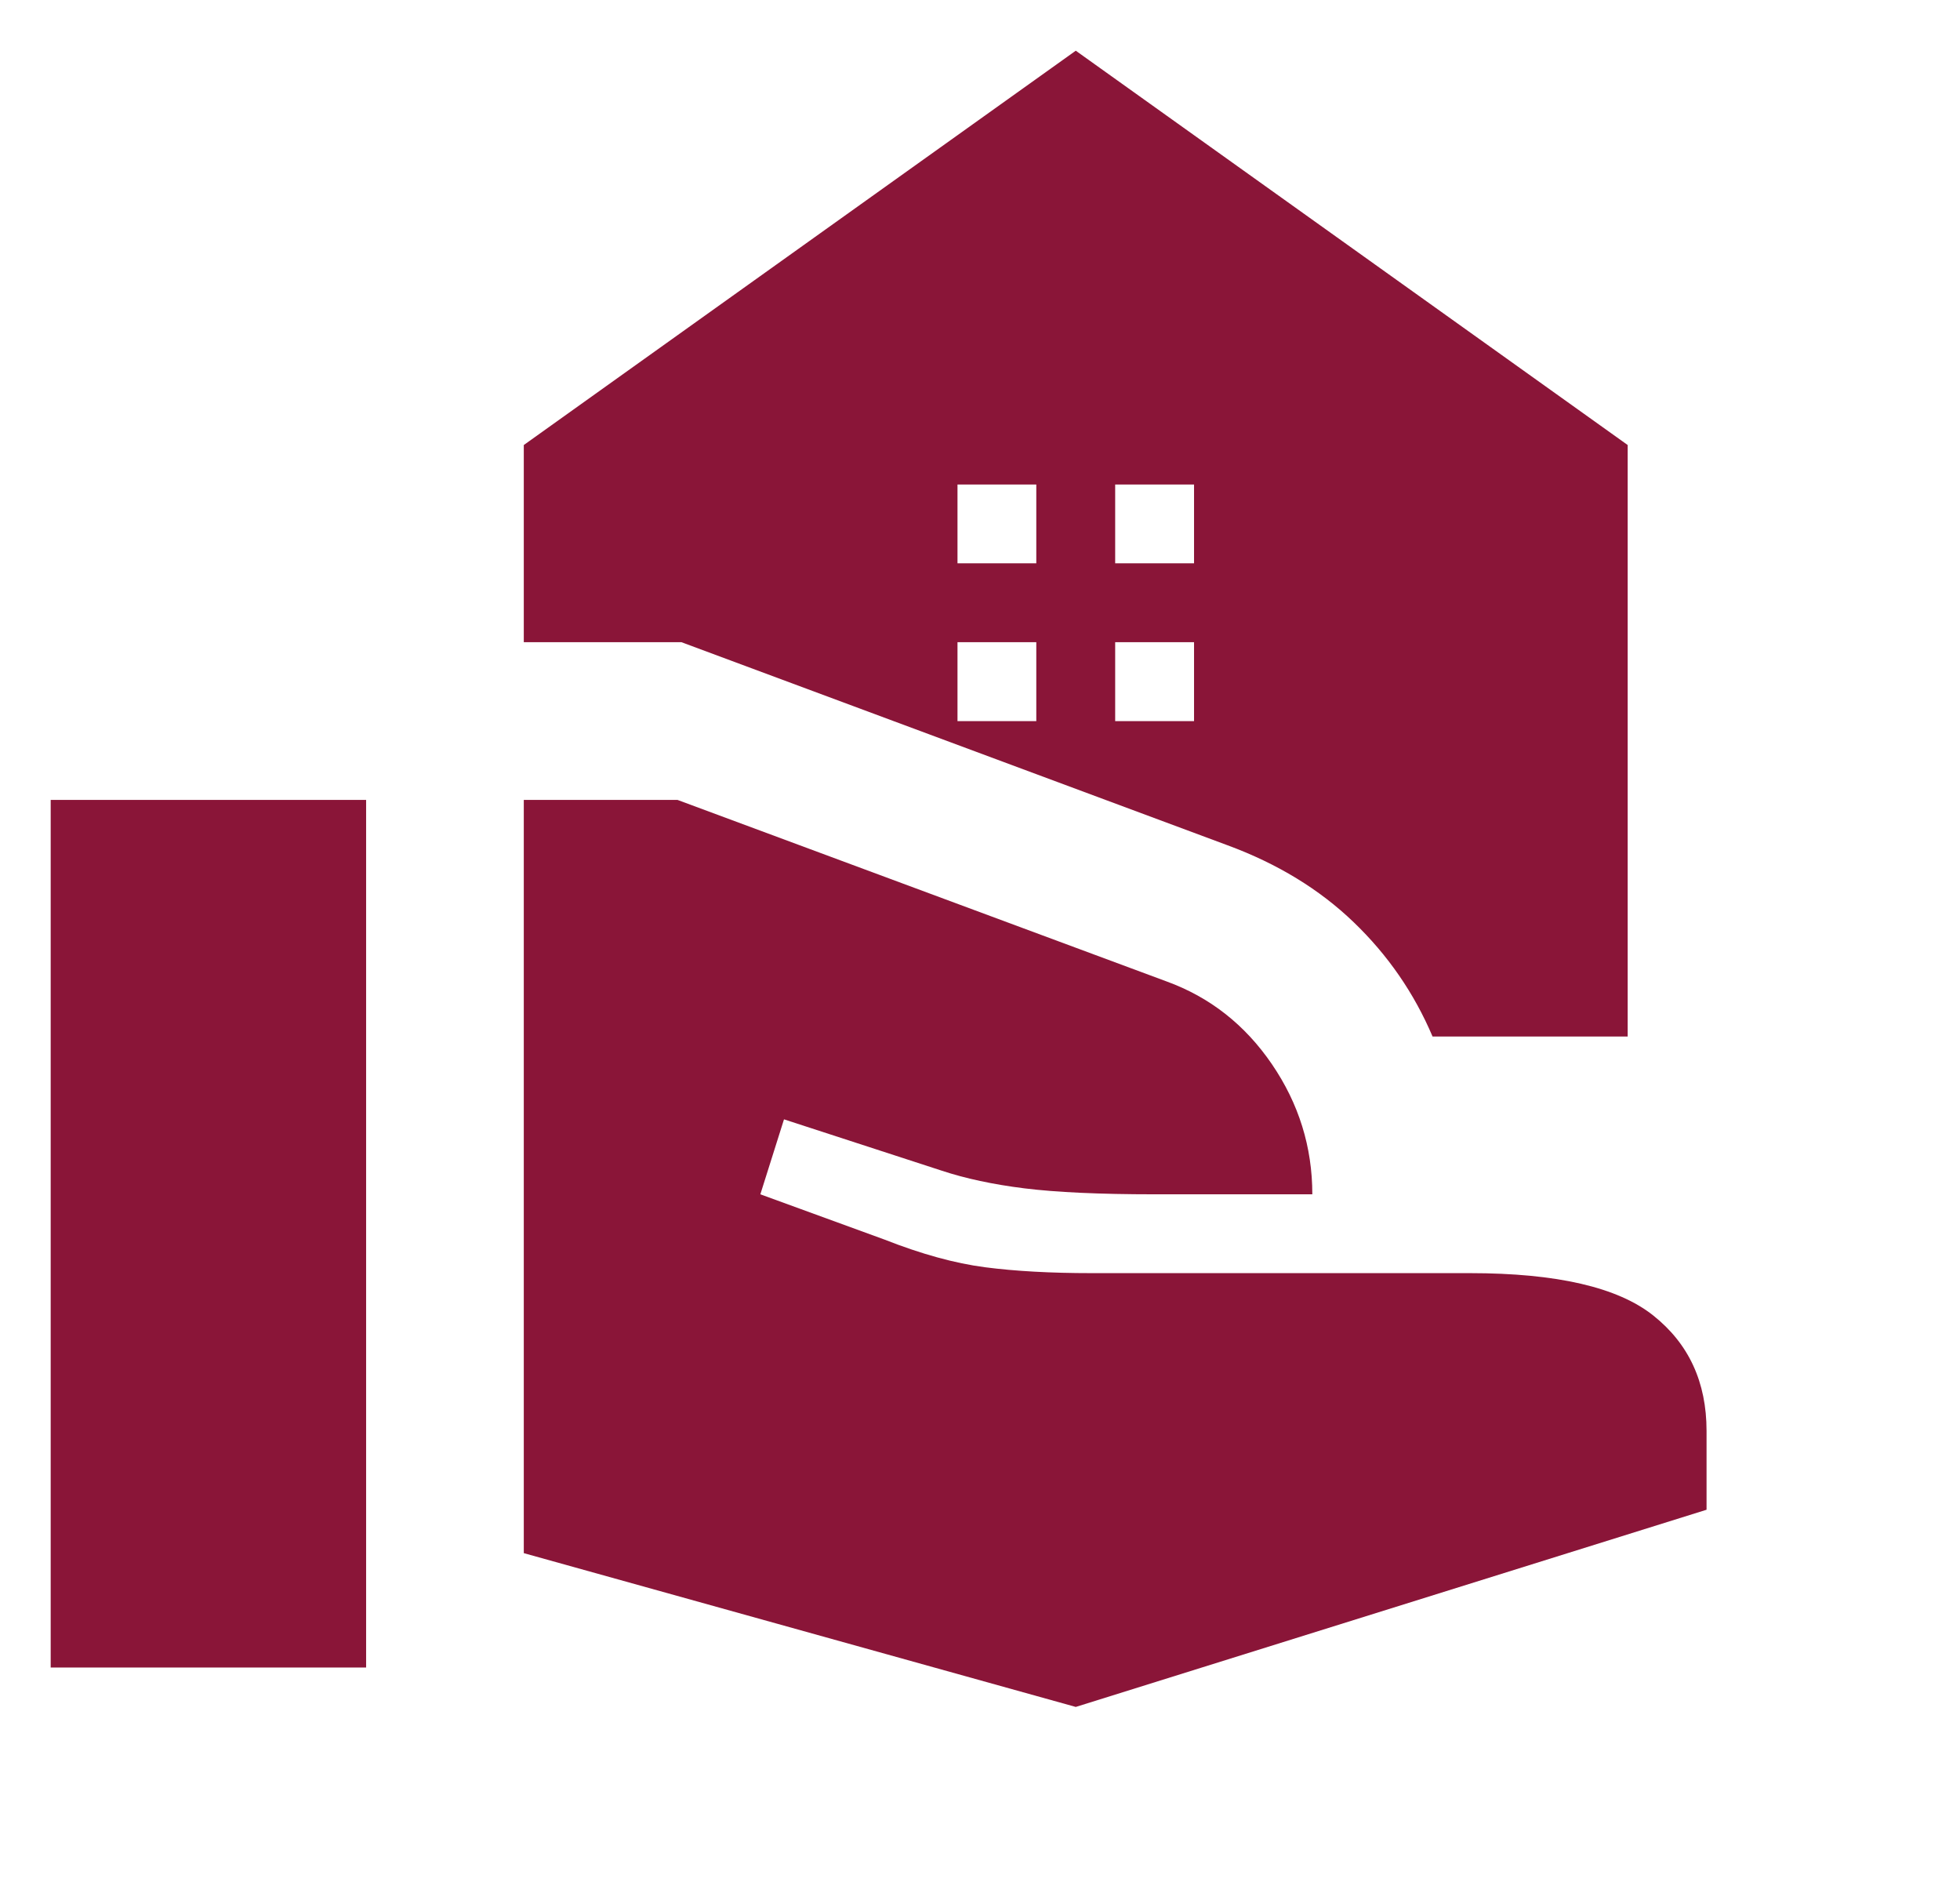<svg width="29" height="28" viewBox="0 0 29 28" fill="none" xmlns="http://www.w3.org/2000/svg">
<path d="M16.5 8.333H17.667V7.167H16.5V8.333ZM14.167 8.333H15.333V7.167H14.167V8.333ZM15.917 25.25L7.75 22.975V11.833H10.025L17.258 14.517C17.9 14.75 18.42 15.158 18.819 15.742C19.217 16.325 19.417 16.967 19.417 17.667H17.083C16.267 17.667 15.625 17.637 15.158 17.579C14.692 17.521 14.283 17.433 13.933 17.317L11.6 16.558L11.25 17.667L13.088 18.337C13.632 18.551 14.128 18.688 14.575 18.746C15.022 18.804 15.547 18.833 16.15 18.833H21.75C23.033 18.833 23.938 19.042 24.462 19.46C24.988 19.878 25.25 20.447 25.25 21.167V22.333L15.917 25.25ZM0.75 24.667V11.833H5.417V24.667H0.75ZM21.196 15.333C20.924 14.692 20.535 14.128 20.029 13.642C19.524 13.156 18.901 12.776 18.163 12.504L10.083 9.5H7.75V6.583L15.917 0.75L24.083 6.583V15.333H21.196ZM16.5 10.667H17.667V9.5H16.5V10.667ZM14.167 10.667H15.333V9.5H14.167V10.667Z" fill="#8A1538"/>
</svg>
